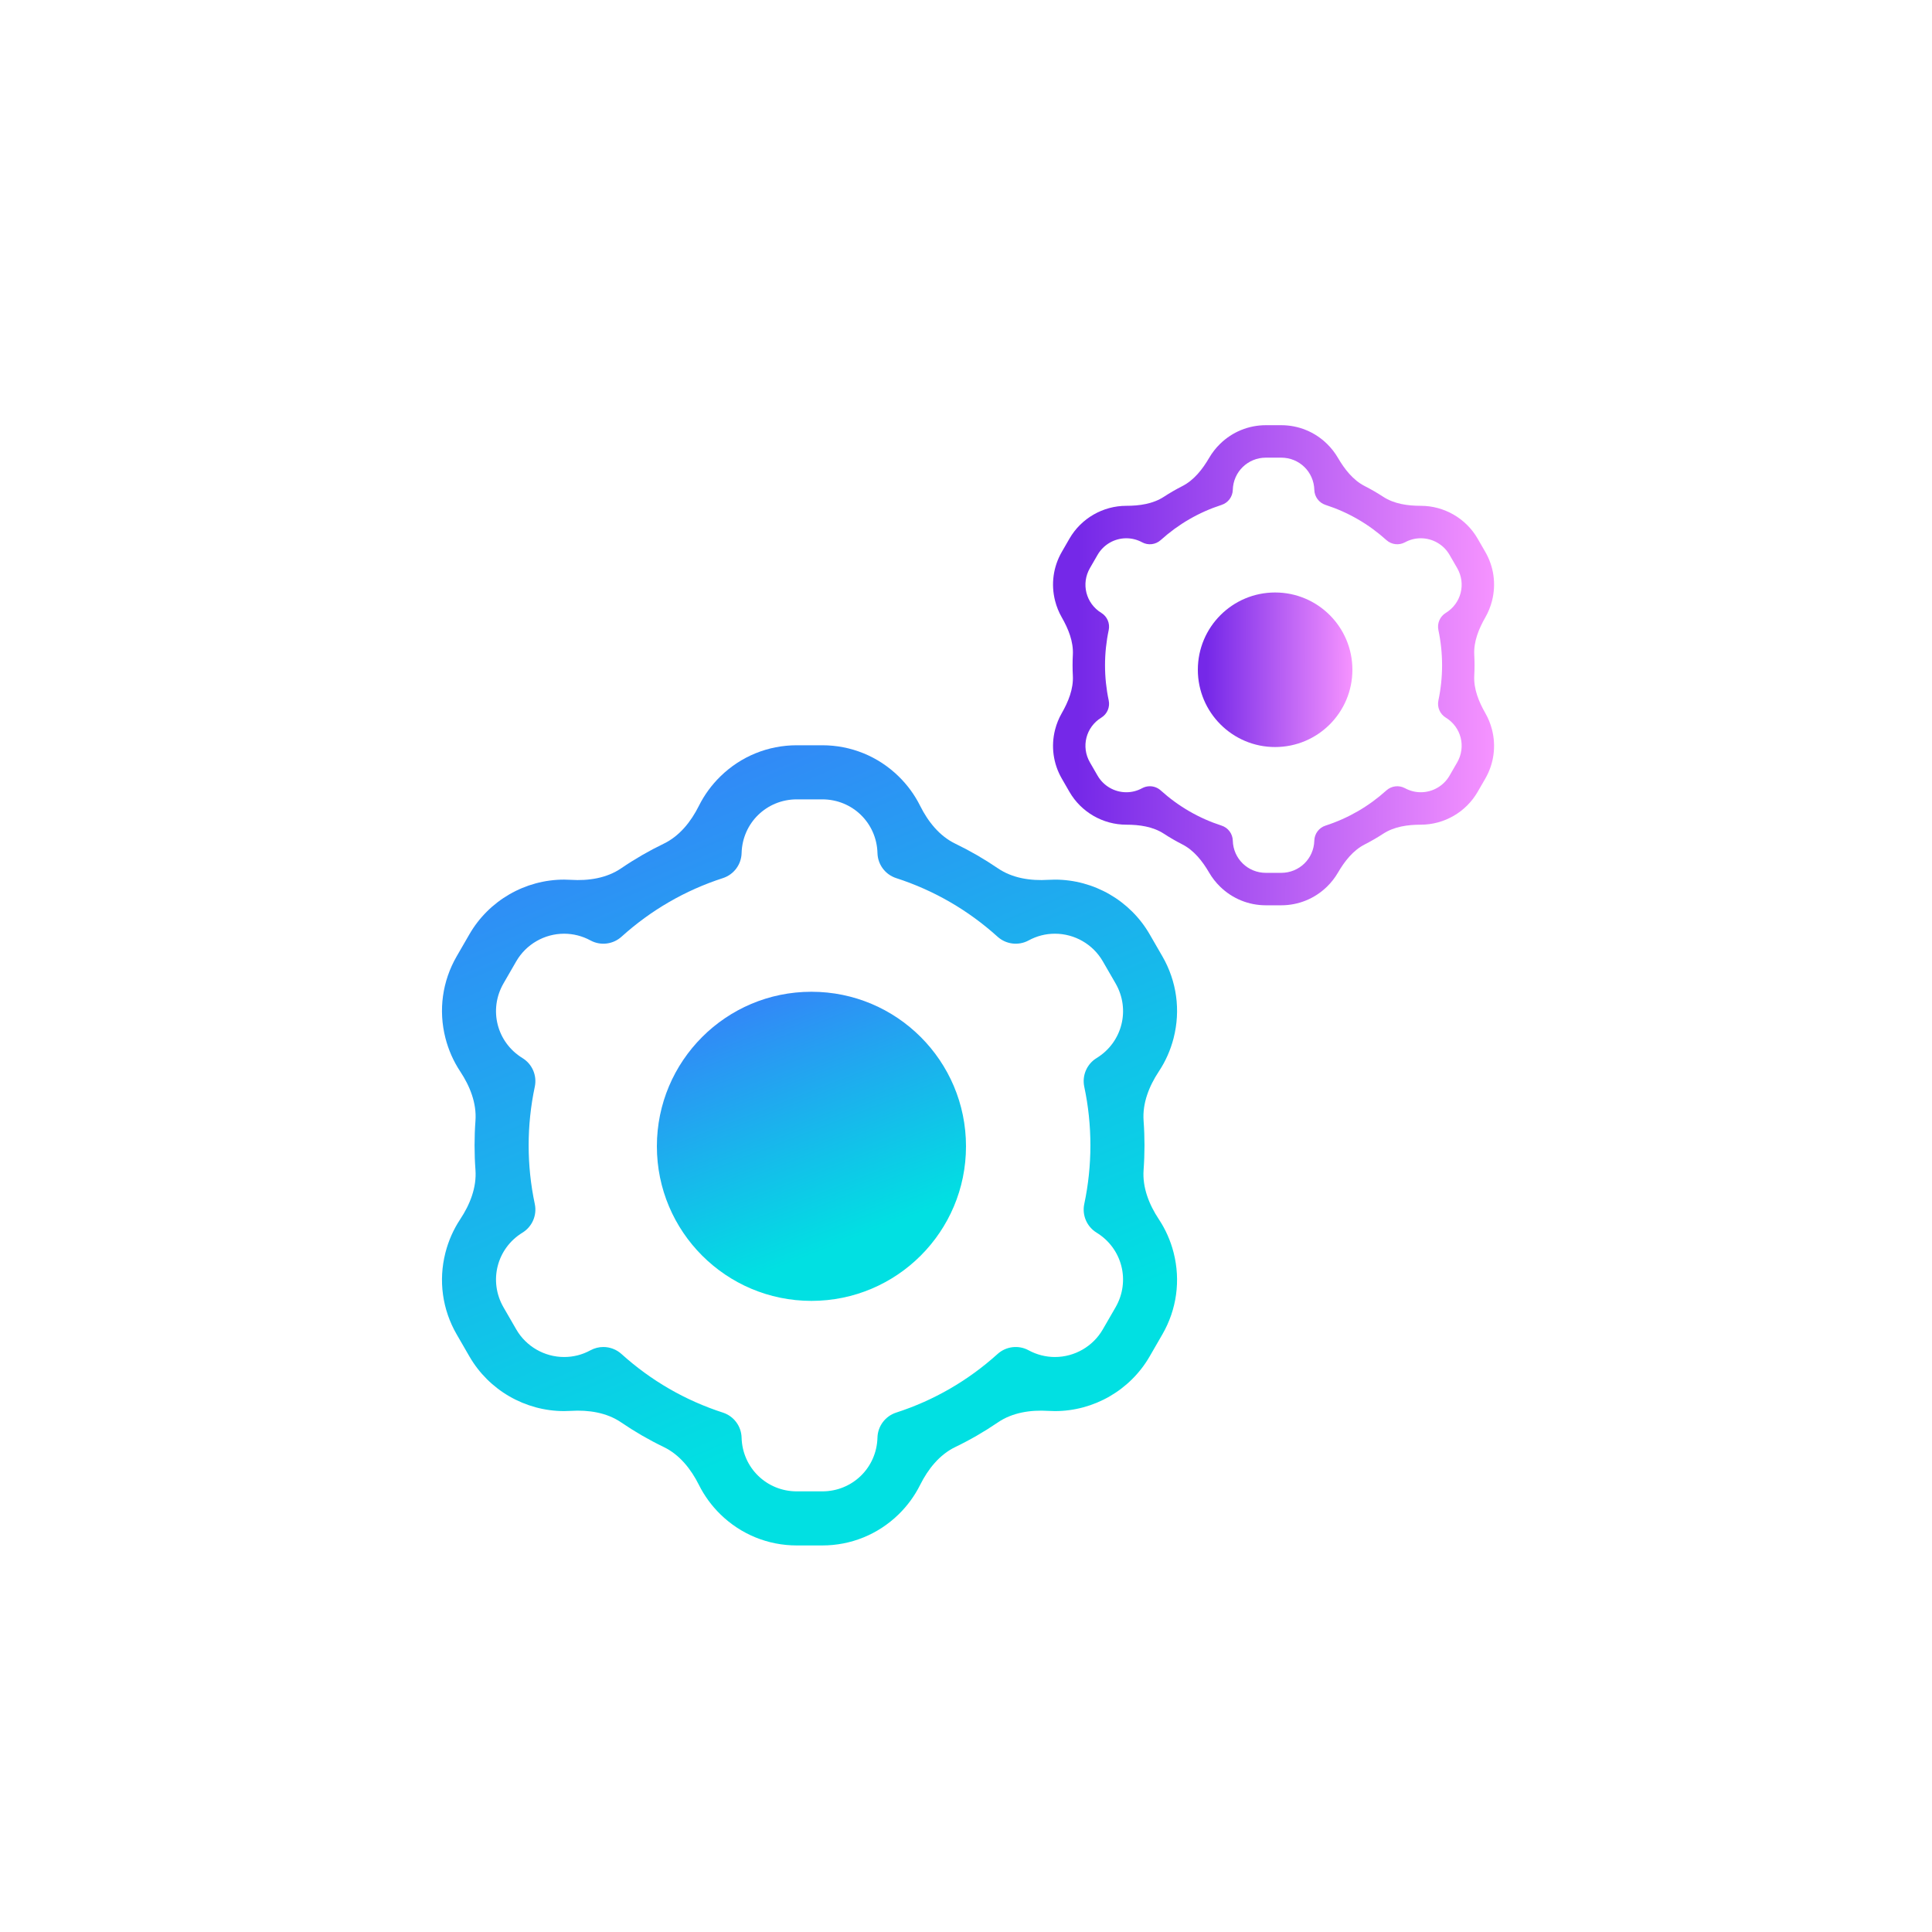 <svg width="150" height="150" viewBox="0 0 150 150" fill="none" xmlns="http://www.w3.org/2000/svg">
	<rect width="150" height="150" fill="white" />
	<path d="M89.971 94.662C89.217 93.524 88.689 92.198 88.788 90.836C88.835 90.2 88.858 89.563 88.858 88.925C88.858 88.288 88.835 87.65 88.788 87.015C88.689 85.653 89.217 84.326 89.971 83.188C90.492 82.403 90.882 81.528 91.121 80.59C91.672 78.431 91.362 76.181 90.248 74.251L89.258 72.537C87.747 69.92 84.929 68.294 81.904 68.294C81.73 68.294 81.556 68.299 81.383 68.31C80.019 68.395 78.605 68.186 77.476 67.415C76.421 66.696 75.317 66.058 74.169 65.503C72.937 64.909 72.05 63.787 71.439 62.564C71.02 61.722 70.458 60.949 69.767 60.275C68.173 58.719 66.069 57.862 63.841 57.862H61.862C59.634 57.862 57.53 58.719 55.936 60.275C55.245 60.949 54.683 61.722 54.263 62.563C53.653 63.787 52.766 64.908 51.534 65.503C50.386 66.057 49.282 66.695 48.227 67.415C47.098 68.186 45.684 68.395 44.32 68.31C44.147 68.299 43.973 68.293 43.799 68.293C40.774 68.293 37.956 69.919 36.445 72.537L35.455 74.251C34.341 76.18 34.031 78.431 34.582 80.59C34.821 81.527 35.211 82.403 35.731 83.188C36.486 84.326 37.014 85.653 36.915 87.015C36.868 87.65 36.845 88.288 36.845 88.925C36.845 89.562 36.868 90.2 36.915 90.836C37.014 92.198 36.486 93.524 35.731 94.662C35.211 95.448 34.821 96.323 34.582 97.261C34.031 99.419 34.341 101.67 35.455 103.599L36.445 105.313C37.956 107.931 40.774 109.557 43.799 109.557C43.973 109.557 44.147 109.551 44.32 109.54C45.684 109.456 47.098 109.665 48.227 110.435C49.282 111.155 50.386 111.793 51.534 112.347C52.766 112.942 53.653 114.063 54.263 115.287C54.683 116.128 55.245 116.901 55.936 117.576C57.53 119.131 59.634 119.988 61.861 119.988H63.841C66.069 119.988 68.173 119.131 69.767 117.576C70.458 116.901 71.02 116.128 71.439 115.287C72.05 114.063 72.937 112.942 74.168 112.347C75.317 111.793 76.421 111.155 77.476 110.435C78.605 109.665 80.018 109.455 81.382 109.54C81.556 109.551 81.73 109.557 81.904 109.557C81.904 109.557 81.904 109.557 81.904 109.557C84.928 109.557 87.747 107.931 89.258 105.313L90.247 103.599C91.361 101.67 91.671 99.419 91.121 97.261C90.882 96.323 90.492 95.448 89.971 94.662ZM84.182 84.374C84.499 85.865 84.659 87.396 84.659 88.925C84.659 90.455 84.499 91.986 84.182 93.477C83.998 94.347 84.381 95.238 85.139 95.703C87.135 96.926 87.782 99.472 86.611 101.5L85.621 103.214C84.858 104.537 83.434 105.358 81.904 105.358C81.195 105.358 80.489 105.178 79.862 104.837C79.08 104.411 78.114 104.525 77.453 105.122C75.156 107.194 72.507 108.726 69.578 109.674C68.731 109.949 68.149 110.727 68.126 111.617C68.064 113.956 66.183 115.789 63.842 115.789H61.862C59.521 115.789 57.639 113.956 57.577 111.617C57.554 110.727 56.972 109.949 56.125 109.674C53.197 108.726 50.547 107.194 48.25 105.122C47.855 104.766 47.352 104.581 46.844 104.581C46.501 104.581 46.156 104.665 45.841 104.837C45.205 105.183 44.518 105.358 43.799 105.358C42.27 105.358 40.845 104.537 40.082 103.214L39.092 101.5C37.922 99.472 38.568 96.926 40.564 95.703C41.322 95.238 41.706 94.347 41.521 93.477C41.205 91.986 41.044 90.455 41.044 88.925C41.044 87.396 41.205 85.865 41.521 84.374C41.706 83.504 41.322 82.613 40.564 82.148C38.568 80.925 37.922 78.378 39.092 76.351L40.082 74.636C40.846 73.314 42.27 72.493 43.8 72.493C44.508 72.493 45.215 72.673 45.842 73.014C46.624 73.44 47.59 73.325 48.251 72.729C50.548 70.657 53.197 69.125 56.126 68.176C56.973 67.902 57.554 67.124 57.578 66.234C57.64 63.894 59.522 62.062 61.863 62.062H63.842C66.183 62.062 68.065 63.895 68.127 66.234C68.15 67.124 68.732 67.902 69.579 68.176C72.507 69.125 75.157 70.656 77.454 72.729C78.115 73.325 79.081 73.439 79.863 73.014C80.499 72.668 81.186 72.493 81.905 72.493C83.434 72.493 84.859 73.314 85.622 74.637L86.612 76.351C87.783 78.378 87.136 80.925 85.14 82.148C84.381 82.612 83.998 83.504 84.182 84.374Z" fill="url(#paint0_linear_416_771)" />
	<path d="M115.323 55.372C114.814 54.483 114.408 53.491 114.461 52.468C114.475 52.196 114.483 51.923 114.483 51.65C114.483 51.377 114.475 51.104 114.461 50.832C114.408 49.809 114.814 48.817 115.323 47.928C115.55 47.532 115.725 47.102 115.84 46.649C116.171 45.354 115.985 44.003 115.316 42.846L114.722 41.817C113.816 40.247 112.125 39.271 110.31 39.271V39.271C109.295 39.271 108.243 39.125 107.393 38.57C106.931 38.269 106.455 37.993 105.964 37.743C105.05 37.277 104.392 36.429 103.875 35.543C103.645 35.15 103.362 34.786 103.028 34.46C102.072 33.526 100.809 33.012 99.472 33.012H98.285C96.948 33.012 95.685 33.526 94.729 34.46C94.395 34.785 94.112 35.15 93.882 35.543C93.365 36.429 92.707 37.277 91.793 37.743C91.302 37.993 90.826 38.269 90.364 38.57C89.514 39.125 88.462 39.271 87.447 39.271V39.271C85.632 39.271 83.941 40.246 83.034 41.817L82.441 42.845C81.772 44.003 81.586 45.353 81.917 46.649C82.032 47.102 82.207 47.532 82.434 47.928C82.943 48.816 83.349 49.809 83.296 50.832C83.281 51.104 83.274 51.377 83.274 51.65C83.274 51.923 83.281 52.196 83.296 52.468C83.349 53.491 82.943 54.483 82.434 55.372C82.207 55.768 82.032 56.198 81.916 56.651C81.586 57.946 81.772 59.297 82.441 60.455L83.034 61.483C83.941 63.053 85.632 64.029 87.447 64.029V64.029C88.462 64.029 89.514 64.175 90.364 64.73C90.826 65.031 91.302 65.307 91.793 65.557C92.707 66.022 93.365 66.871 93.882 67.757C94.111 68.15 94.395 68.514 94.729 68.84C95.685 69.774 96.948 70.287 98.284 70.287H99.472C100.809 70.287 102.071 69.773 103.028 68.84C103.362 68.514 103.645 68.15 103.875 67.757C104.391 66.871 105.05 66.022 105.964 65.557C106.454 65.307 106.931 65.031 107.393 64.73C108.243 64.175 109.295 64.029 110.31 64.029V64.029C110.31 64.029 110.31 64.029 110.31 64.029C112.125 64.029 113.815 63.053 114.722 61.483L115.316 60.455C115.984 59.297 116.17 57.946 115.84 56.651C115.724 56.198 115.55 55.768 115.323 55.372ZM111.677 48.919C111.867 49.813 111.963 50.732 111.963 51.65C111.963 52.568 111.867 53.487 111.677 54.381C111.566 54.903 111.796 55.438 112.251 55.717C113.449 56.45 113.837 57.978 113.134 59.195L112.54 60.224C112.082 61.017 111.228 61.51 110.31 61.51C109.885 61.51 109.461 61.401 109.085 61.197C108.616 60.941 108.036 61.01 107.639 61.368C106.261 62.611 104.672 63.53 102.914 64.1C102.406 64.264 102.057 64.731 102.043 65.265C102.006 66.669 100.877 67.768 99.472 67.768H98.285C96.88 67.768 95.751 66.669 95.714 65.265C95.7 64.731 95.351 64.264 94.843 64.1C93.086 63.531 91.496 62.611 90.118 61.368C89.881 61.154 89.579 61.044 89.274 61.044C89.068 61.044 88.861 61.094 88.672 61.197C88.291 61.404 87.879 61.51 87.447 61.51C86.529 61.51 85.675 61.017 85.217 60.223L84.623 59.195C83.92 57.978 84.308 56.45 85.506 55.717C85.961 55.438 86.191 54.903 86.08 54.381C85.89 53.487 85.794 52.568 85.794 51.65C85.794 50.733 85.89 49.814 86.08 48.919C86.191 48.397 85.961 47.862 85.506 47.584C84.308 46.85 83.921 45.322 84.623 44.105L85.217 43.077C85.675 42.283 86.529 41.791 87.447 41.791C87.873 41.791 88.296 41.899 88.672 42.103C89.142 42.359 89.721 42.29 90.118 41.932C91.496 40.689 93.086 39.77 94.843 39.201C95.351 39.036 95.7 38.569 95.714 38.035C95.751 36.632 96.881 35.532 98.285 35.532H99.473C100.877 35.532 102.007 36.632 102.044 38.035C102.058 38.569 102.407 39.036 102.915 39.201C104.672 39.77 106.262 40.689 107.64 41.932C108.037 42.29 108.616 42.358 109.086 42.103C109.467 41.896 109.879 41.791 110.31 41.791C111.228 41.791 112.083 42.283 112.541 43.077L113.135 44.105C113.837 45.322 113.449 46.85 112.252 47.584C111.796 47.862 111.566 48.397 111.677 48.919Z" fill="url(#paint1_linear_416_771)" />
	<circle cx="63" cy="89" r="12" fill="url(#paint2_linear_416_771)" />
	<circle cx="99" cy="52" r="6" fill="url(#paint3_linear_416_771)" />
	<defs>
		<linearGradient id="paint0_linear_416_771" x1="44.638" y1="119.988" x2="23.239" y2="69.44" gradientUnits="userSpaceOnUse">
			<stop offset="0.024" stop-color="#01E0E2" />
			<stop offset="1" stop-color="#3583F8" />
		</linearGradient>
		<linearGradient id="paint1_linear_416_771" x1="83.613" y1="70.288" x2="116" y2="70.358" gradientUnits="userSpaceOnUse">
			<stop stop-color="#7528E8" />
			<stop offset="1" stop-color="#F693FF" />
		</linearGradient>
		<linearGradient id="paint2_linear_416_771" x1="55.341" y1="101" x2="47.562" y2="80.998" gradientUnits="userSpaceOnUse">
			<stop offset="0.024" stop-color="#01E0E2" />
			<stop offset="1" stop-color="#3583F8" />
		</linearGradient>
		<linearGradient id="paint3_linear_416_771" x1="93.65" y1="58" x2="105" y2="58.027" gradientUnits="userSpaceOnUse">
			<stop stop-color="#7528E8" />
			<stop offset="1" stop-color="#F693FF" />
		</linearGradient>
	</defs>
</svg>